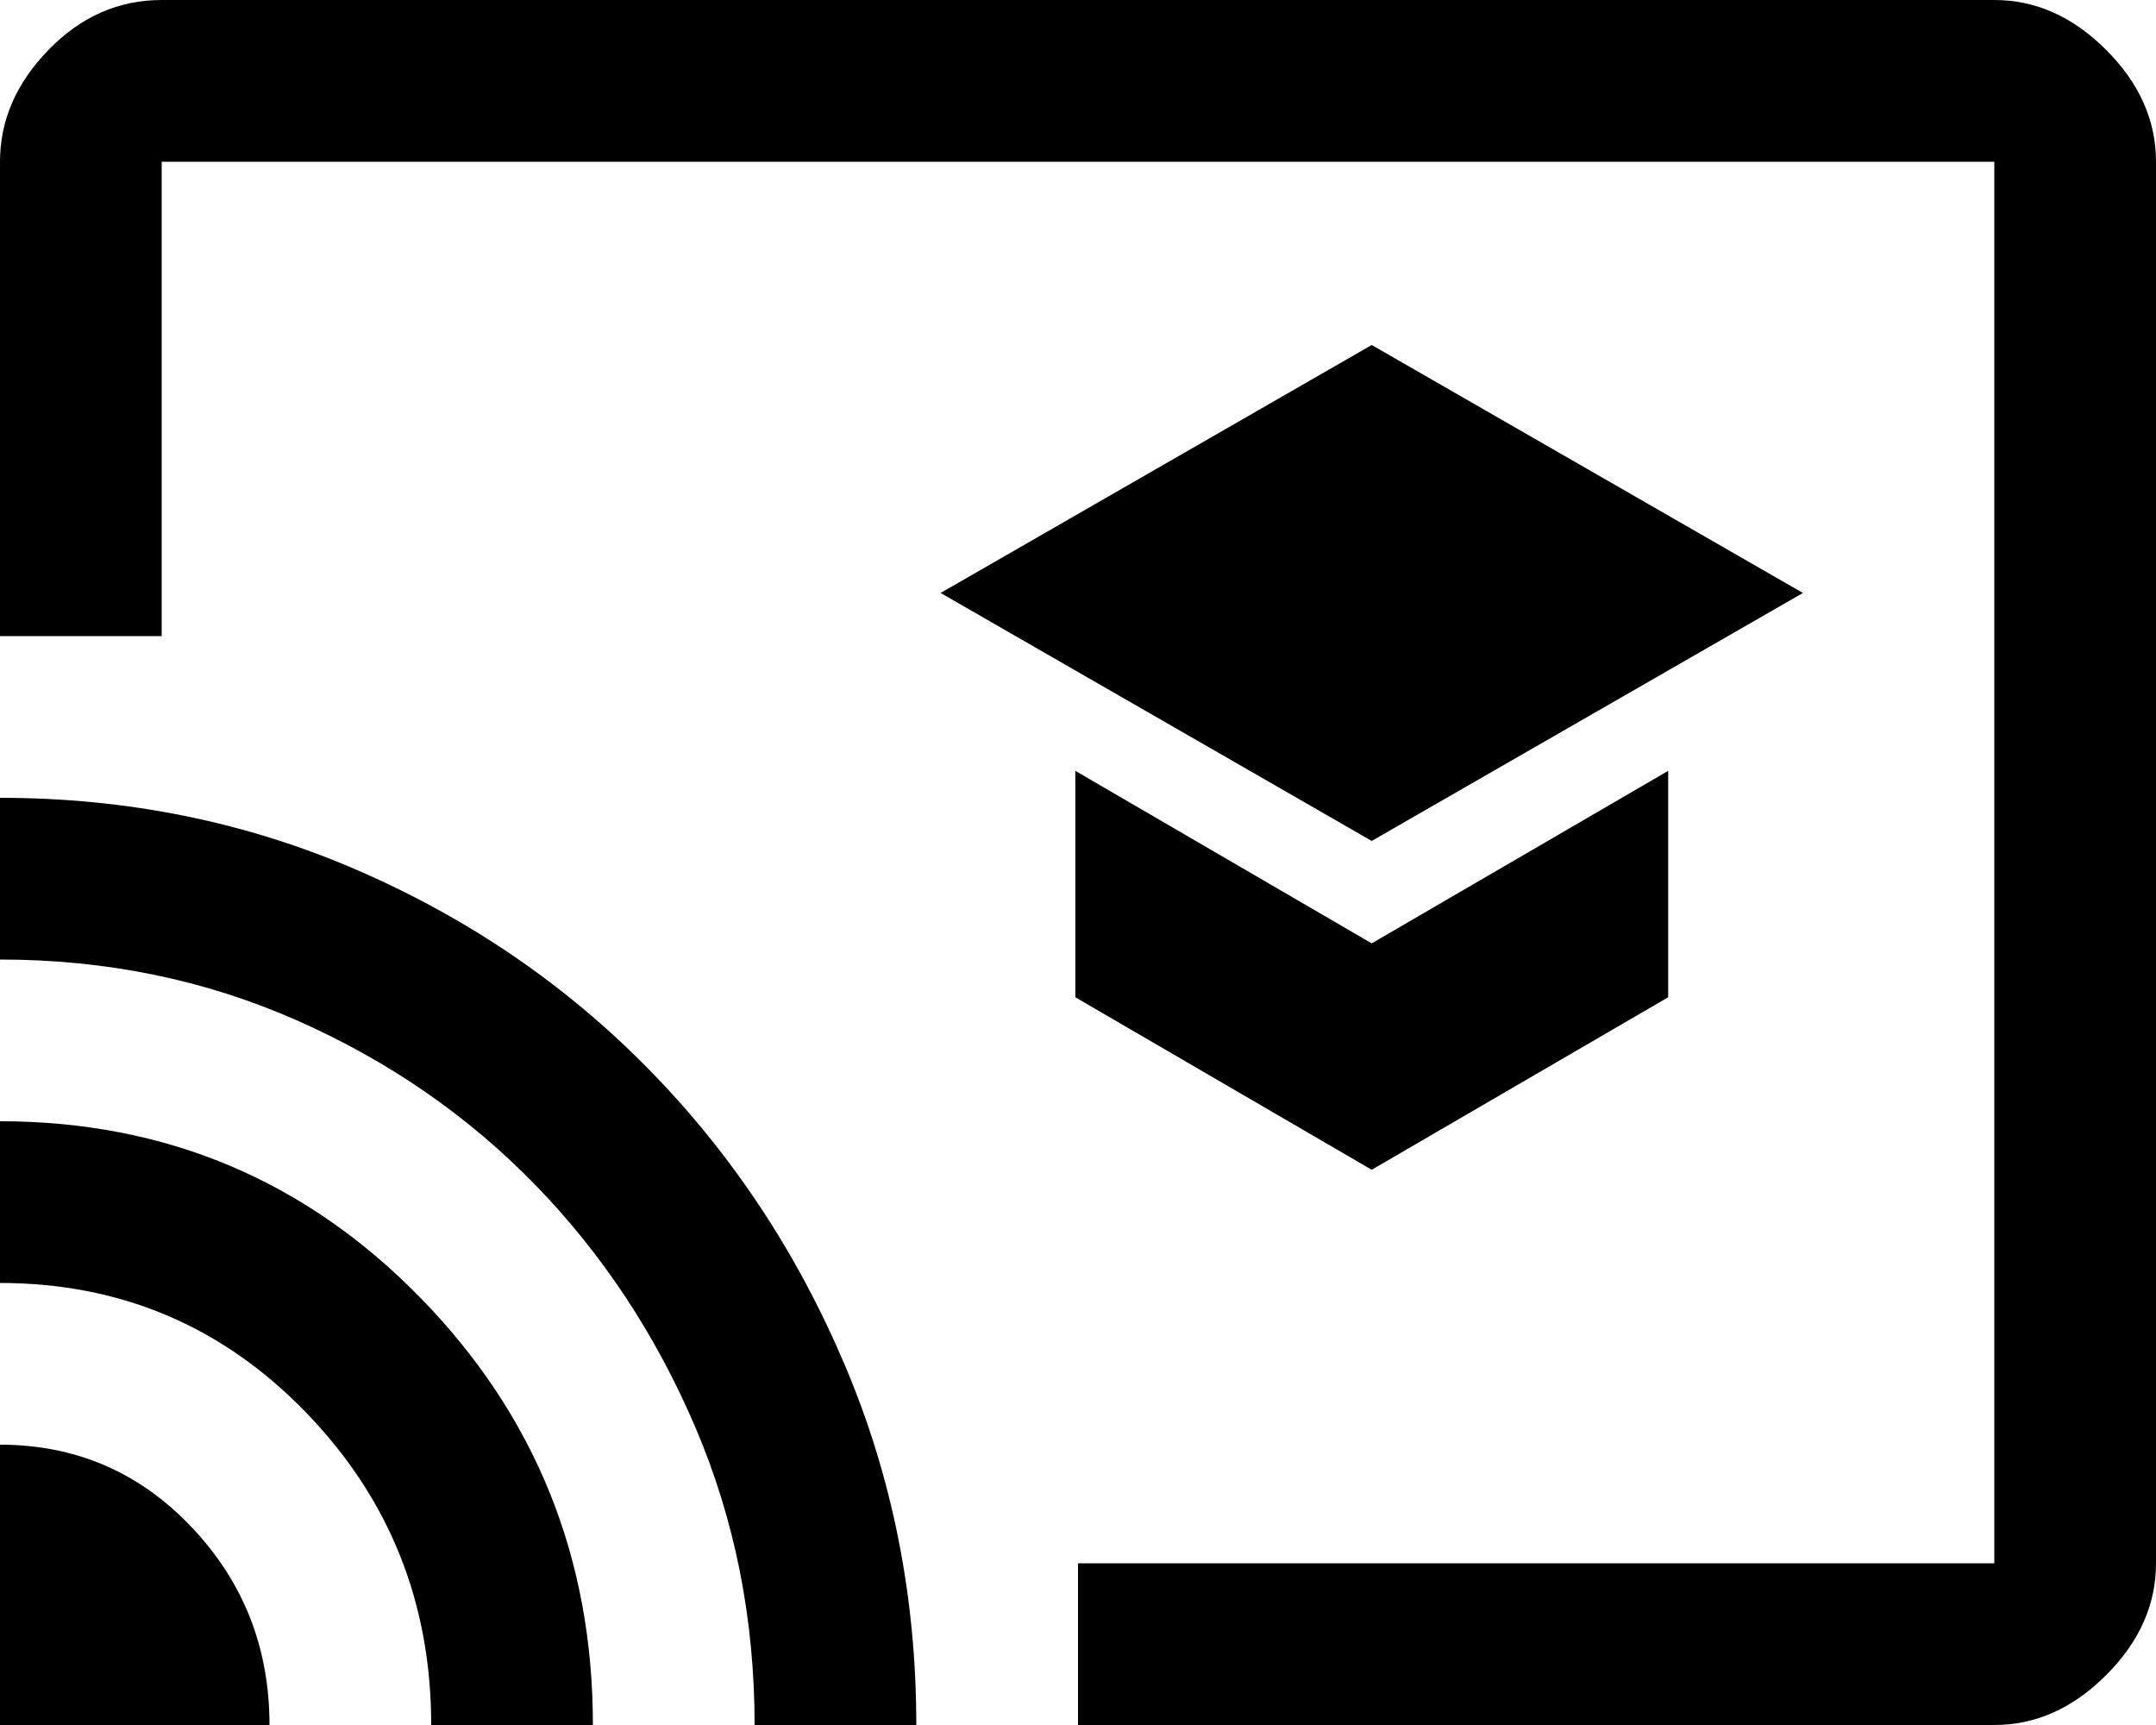 <svg width="30" height="24" viewBox="0 0 30 24" fill="none" xmlns="http://www.w3.org/2000/svg">
<path d="M19.087 11.7L25.087 8.25L19.087 4.8L13.088 8.25L19.087 11.7ZM19.087 16.275L23.212 13.875V10.725L19.087 13.125L14.963 10.725V13.875L19.087 16.275ZM2.25 0H27.75C28.325 0 28.844 0.231 29.306 0.694C29.769 1.156 30 1.675 30 2.25V21.75C30 22.325 29.769 22.844 29.306 23.306C28.844 23.769 28.325 24 27.75 24H15V21.75H27.75V2.25H2.25V8.85H0V2.25C0 1.675 0.225 1.156 0.675 0.694C1.125 0.231 1.65 0 2.25 0ZM0 24H3.75C3.75 22.925 3.388 22.006 2.663 21.244C1.938 20.481 1.05 20.1 0 20.1V24ZM6 24H8.25C8.25 21.675 7.45 19.694 5.85 18.056C4.25 16.419 2.3 15.6 0 15.6V17.85C1.675 17.85 3.094 18.45 4.256 19.65C5.419 20.85 6 22.3 6 24ZM0 11.1V13.35C1.475 13.35 2.85 13.631 4.125 14.194C5.4 14.756 6.506 15.519 7.444 16.481C8.381 17.444 9.125 18.569 9.675 19.856C10.225 21.144 10.5 22.525 10.5 24H12.75C12.75 22.225 12.419 20.556 11.756 18.994C11.094 17.431 10.188 16.062 9.037 14.887C7.888 13.713 6.537 12.787 4.987 12.113C3.438 11.438 1.775 11.1 0 11.1Z" fill="black"/>
</svg>
